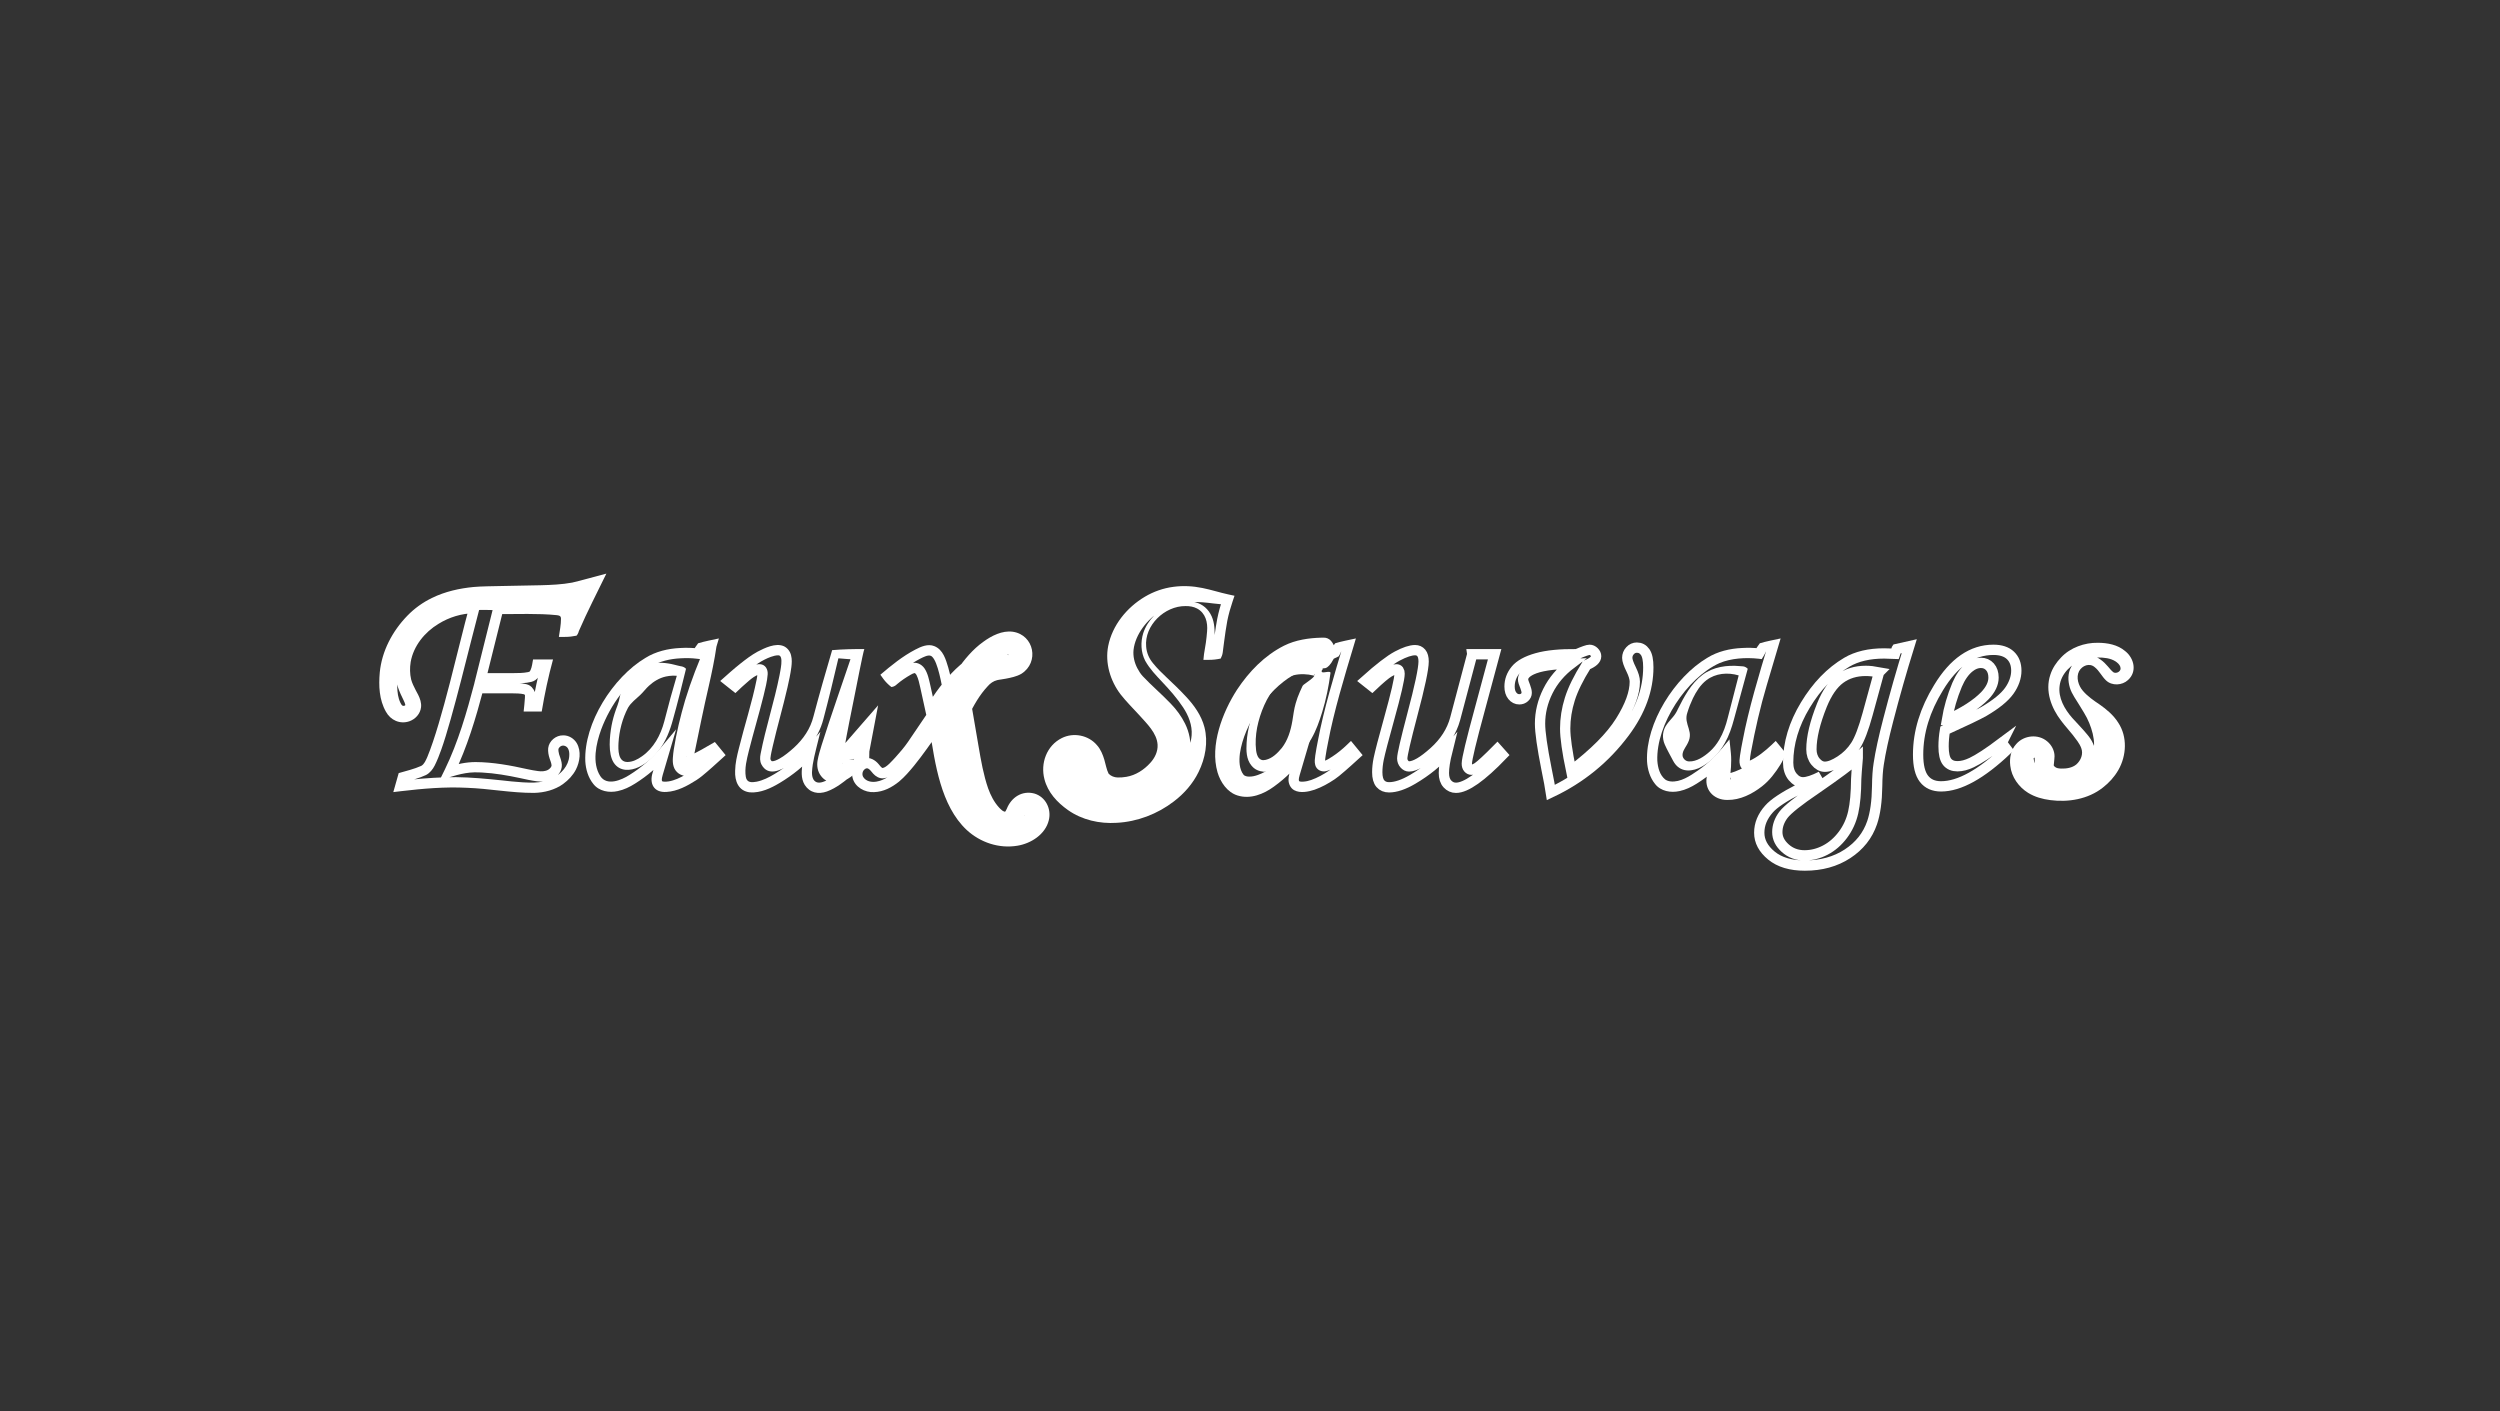 <?xml version="1.0" encoding="UTF-8"?>
<svg id="_图层_1" data-name="图层 1" xmlns="http://www.w3.org/2000/svg" viewBox="0 0 3884.33 2192.67">
  <rect x="0" y="0" width="3884.33" height="2192.67" fill="#333333" stroke="none"/>
  <defs>
    <style>
      .cls-1 {
        fill: #fff;
      }

      .cls-2 {
        fill: none;
        stroke: #fff;
        stroke-miterlimit: 10;
        stroke-width: 16px;
      }
    </style>
  </defs>
  <path class="cls-1" d="M895.82,987.66c-5.73,1.2-12.21,1.97-18.14,1.92,0,0-9.33,0-9.33,0,1.27-9.06,3.4-19.45,3.27-28.41-.08-4.46-2.83-4.88-6.72-5.39-28.48-2.94-61.95-1.49-90.8-1.59,0,0,7.71-6.06,7.71-6.06l-26.85,107.67-7.76-9.94h50.07c7.73-.07,15.68-.05,23.14-1.56.82-.2,1.63-.39,2.28-.71.37-.23.94-1.03,1.6-2.4,2.23-4.65,2.95-11.41,3.93-16.57,8.89,0,22.14,0,31.03,0-7.31,26.56-13.05,53.69-17.57,80.94-8.08,0-19.99,0-28.08,0,.62-6.6,1.69-14.79,1.97-21.26.1-1.5.11-3.08.14-4.56.02.24.01.6.1.78.08.21-.07-.19-.39-.64-.2-.35-.65-.85-.93-1.21,0,0-.18-.22-.18-.22-.06-.07.01.02.04.04,0,0,.1.1.1.1.5.46.48.31.11.2-6.44-1.57-12.97-1.41-19.7-1.56,0,0-51.52,0-51.52,0,0,0,7.74-5.98,7.74-5.98-11.95,44.88-25.11,89.44-45.57,131.5,0,0-9.57-11.19-9.57-11.19,13.53-4.25,28.18-7.51,42.83-7.53,27.36.14,54.42,5.19,80.98,11.12,5.53,1.16,11.12,2.26,16.38,2.91,5.35.71,11.23.58,15.82-2.22,2.43-1.62,5.18-4.2,5.01-6.98-.3-3.06-1.83-7.09-2.95-10.15-1.71-5.22-2.82-10.82-2.27-16.35,1.3-11.23,12.05-20.05,23.19-19.83,8.54-.22,16.88,4.78,21.18,12.1,7.29,12.45,4.89,28.93-1.37,41.2-4.63,8.86-11.58,16.21-19.56,22.05-13.03,9.55-29.43,13.64-45.28,14.07-36.26.07-69.16-6.67-104.4-7.94-34.27-1.75-68.34,1.25-102.47,5.26,0,0-11.94,1.44-11.94,1.44,1.72-6.16,5.4-18.98,7.14-25.2,0,0,1.23-4.33,1.23-4.33,11.76-3.4,23.96-6.27,35.06-11.23,4.8-2.68,7.08-8.81,9.36-13.67,23-55.38,48.89-174.42,65.25-233.49,0,0,7.76,9.93,7.76,9.93-19.77.35-38.91,6.19-55.62,16.57-21.48,12.95-38.94,34.43-43.23,59.45-1.41,8.65-1.3,18.31.73,26.87,1.57,5.92,4.35,11.27,7.17,16.83,1.14,2.26,2.66,4.85,3.79,7.1,2.91,5.83,5.29,12.58,4.45,19.45-1.21,10.14-8.83,18.46-18.27,21.72-14.56,4.9-29.1-1.74-36.3-14.92-10.59-18.67-11.37-40.37-9.56-60.98,3.17-33.26,19.7-64.31,42.7-88.01,11.05-11.48,24.36-21.01,38.69-27.88,20.09-9.86,42.57-14.84,64.4-16.91,11.57-1.08,29.08-1.21,40.85-1.46,13.85-.25,49.83-1,63.25-1.25,16.45-.44,33.09-1.16,49.1-4.13,6.27-1.27,46.27-12.14,53.09-13.94-13.4,27.53-30.33,60.44-42.28,88.21,0,0-.36.85-.36.85,0,0-.18.42-.18.42-.56,2.51-1.98,5.25-3.57,6.95h0ZM885.42,975.5c-1.34.2-2.43,1.34-2.83,2.38,0,0-.02-.49-.02-.49l-.04-.98c-.38-8.74-.41-18.32-.44-27.04,0-10.24.12-20.44.29-30.63,0,0,26.25,25.5,26.25,25.5-22.61,5.36-45.66,5.3-68.54,5.1-13.3-.25-49.54-.97-63.33-1.24-10.62-.18-27.8-.75-38.24-.19-19.93,1.16-39.27,4.73-57.01,13.41-11,5.27-20.98,12.56-29.4,21.34-22.26,22.36-35.88,52.53-34.93,84.31.23,8.99,1.28,17.3,4.96,24.98.85,1.6,1.85,3.7,3.35,4.52.23.11.57.22,1.17.25.66.03,1.09-.03,1.39-.09.61-.09,1.21-.59,1.64-1.03.08-.09.01.15.05.23.01.03.04.05.04-.09,0-.15-.02-.45-.09-.84-.24-1.66-1.34-4.12-2.14-5.85-3.55-7.18-6.99-14.36-9.53-22.1-6.38-21.27-3.28-45,6.44-64.73,20.42-41.32,67.05-66.49,112.48-65.52,0,0,10.27.2,10.27.2l-2.51,9.72c-13.82,51.38-41.63,169.5-59.09,218.09-2.93,8.26-6.23,16.79-10.24,24.76-2.94,5.79-7.36,11.54-13.48,14.68-10.85,5.1-22.44,7.92-33.8,11.23,0,0,5.57-5.53,5.57-5.53,0,0-3.86,13.64-3.86,13.64l-8.66-10.12c23.13-2.79,46.4-4.92,69.86-5.66,23.43-.91,47.01.75,70.28,2.93,22.57,1.95,45.49,5.68,68.16,5.3,10.41-.32,20.85-2.3,30-7.1,12.73-6.76,23.98-19.03,25-33.91.43-4.9-.2-9.15-1.96-11.99-2.16-3.97-7.52-5.81-11.47-3.36-1.01.63-2.42,2.04-2.91,3.12-1.12,1.82-.12,6.65.55,9.14.56,1.97,1.35,3.89,1.98,5.78,1.45,4.42,2.85,9.18,2.15,14.21-1.32,9.51-9.01,16.86-17.63,20.18-6.87,2.6-13.88,2.8-20.92,1.91-8.87-1.04-17.76-3.18-26.32-5.01-19.37-4.15-38.99-7.54-58.71-8.61-4.11-.19-8.29-.34-12.4-.27-17.63.28-36.9,6.99-53.87,12.38,0,0,8.26-16.8,8.26-16.8,20.66-42.48,33.97-88.67,45.99-134.41,2.04.02,54.24,0,57.77,0,6.7.07,13.87.19,20.62,1.38,3.92.77,7.15,1.62,10.49,4.97,2.31,2.69,3.88,4.65,5.12,8.48.34,1.17.55,2.57.54,3.83-.05,6.19-.64,12.47-1.26,18.5,0,0-7.96-8.84-7.96-8.84,0,0,12.45,0,12.45,0l-7.88,6.64c3.8-22,8.34-43.93,14.07-65.63l7.73,10.05s-13.92,0-13.92,0c0,0,7.88-6.64,7.88-6.64-1.13,6.18-2.59,12.44-6.29,17.92-2.25,3.53-6.41,6.47-10.6,7.49-9.45,2.47-19.13,2.35-28.68,2.48,0,0-50.07,0-50.07,0h-10.24s2.48-9.94,2.48-9.94,26.85-107.67,26.85-107.67c0,0,1.5-6.02,1.5-6.02,0,0,6.21-.04,6.21-.04,29.84.18,63.49-1.41,93.08,1.74,8.71.77,16.95,5.53,19.49,14.4,1.18,3.78,1.14,7.26.97,11.02-.31,6.09-1.09,11.8-1.96,17.48,0,0-7.9-9.24-7.9-9.24,2.83-.02,4.97.86,7.74,1.92h0Z"/>
  <g>
    <path class="cls-1" d="M1084.74,999.45c9.84-2.99,22.07-5.27,32.21-7.48,0,0-3.82,12.88-3.82,12.88-2.98,20.57-7.28,40.82-11.87,61.04-7.79,33.24-15.26,70.65-22.2,104.14-.43,2.19-1.63,8.2-1.94,10.31,0,0-.37,2.49-.37,2.49,0,.05-.03.16-.03.17,0,.01-.01.03-.02.04-.03.05-.03,0-.06-.03-.89-3.4-4.13-6.71-7.75-7.32-.69-.23-2.79-.07-3.1.19-.07.07.07.09.31.05.48-.06,1.27-.25,2.13-.55,14.71-5.73,28.35-14.61,42.48-22.51,4.78,5.82,11.97,14.59,16.75,20.42,0,0-5.61,5.11-5.61,5.11-10.29,9.33-20.29,18.5-31.13,27.36-2.67,2.22-5.94,4.52-8.93,6.46-13.94,8.87-29.36,17.3-46.32,18.25-19.62,1.3-27.03-13.04-21.29-30.47.91-3.04,3.42-11.61,4.36-14.79,0,0,5.77-19.62,5.77-19.62,0,0,13.82,7.38,13.82,7.38-14.65,17.56-32.23,32.56-51.58,44.63-8.13,5.13-17.01,9.5-26.69,11.53-13.27,3-29.06.44-37.98-11.07-8.06-9.93-11.74-22.75-12.47-35.21-2.4-59.46,43.14-130.72,93.45-160.64,16.05-10.04,35.25-14.51,53.84-15.38,9.22-.52,18.58-.41,27.75.73,0,0-7.77,3.75-7.77,3.75,2.5-4.07,5.25-8.09,8.06-11.87h0ZM1093.96,1012.53c-1.55,3.91-4.14,8-6.35,11.54,0,0-5.08-.61-5.08-.61-8.29-1.04-16.6-1.1-24.94-.64-16.53.83-32.58,4.42-46.59,13.18-35.64,21.79-62.46,58.68-76.98,97.53-7.87,21.8-14.59,51.9-1.29,72.35,10.1,15.62,32.43,6.47,45.31-1.81,17.97-11.2,34.26-25.11,47.81-41.34,0,0,24.67-29.54,24.67-29.54l-10.86,36.92c-1.89,6.41-6.85,23.29-8.68,29.52-.67,2.3-2.07,6.72-2.44,9.01-.32,1.52-.43,3.68.13,4.83.44.74,1.35.75,2.36.96,2.57.27,5.34.02,7.94-.36,9.13-1.52,17.56-5.63,25.76-10.15,4.15-2.34,8.31-4.99,12.24-7.74,11.81-9.06,22.95-19.57,34.1-29.59,0,0-.79,10.98-.79,10.98l-7.81-9.52s11.8.65,11.73.7c-6.14,9.29-13.85,17.44-22.48,24.57-7.28,5.63-14.42,11.56-24.28,12.19-9.53.6-18.28-5.72-20.86-14.82-1.36-4.21-1.41-9.4-1.1-13.54.29-4.29.76-8.53,1.39-12.65,4.07-25.92,10.32-51.48,17.69-76.65,9.11-29.9,20.4-59.02,33.24-87.54,0,0,9.33,10.1,9.33,10.1-4.34.93-8.65,1.6-13.16,2.13h0Z"/>
    <path class="cls-1" d="M1052.28,1047.56c.44,1.52,2.44,3.04,3.57,3.1,0,0-.18-.05-.18-.05,0,0-.37-.08-.37-.08-6.87-1.3-14.12-.81-20.9.63-10.08,2.26-18.78,7.63-26.22,14.43-4.76,4.28-8.56,9.7-13.54,14.34-6.37,5.96-14.28,11.82-18.82,19.63-8.82,16.85-13.71,35.79-14.84,54.74-.52,10.99-.87,29.62,13.85,29.63,8.04-.1,15.54-3.76,22.66-8.86,18.19-12.71,29-32.91,34.59-54.08,6.05-24.01,13.08-49.65,20.19-73.43h0ZM1065.88,1039.13c-6.2,25.57-13.19,53.74-20.29,78.84-4.51,17.04-11.06,33.81-21.86,47.93-8.36,10.67-18.73,19.83-31.05,25.85-13.55,6.42-29.83,7.18-39.04-6.61-9.35-14.27-6.39-41.44-3.47-57.63,1.64-8.68,4.03-17.2,7.01-25.49,1.52-4.14,3.17-8.22,4.3-12.5,3.74-14.51,4.37-27.67,15.58-39.39,18.31-20.51,45.02-23.88,70.59-17.37,3.32.74,6.46,1.77,9.77,2.35,3.08.27,6.41,1.7,8.48,4.02h0Z"/>
  </g>
  <path class="cls-1" d="M1292.87,1010.15c16.36-1.4,33.59-1.8,50.08-1.66-2.05,4.58-13.11,62.69-14.54,69.26-5.69,28.48-12.26,59.96-17.1,88.35-1.01,6.67-2.46,14.04-2.61,20.33,0,.08,0,.2.02.14.03-.03.05-.07.07-.11,0-.05.03-.06.05-.07.02-.04.04-.07.05-.16.08-3.55-3.01-7.67-6.69-9.28-2.37-1.16-5.6-1.62-8.23-1.28-.43.04-.43,0-.24-.21,5.58-5.4,10.99-11.17,16.35-17.19,6.47-7.21,47.09-54.14,54.28-62.38,0,0-9.93,52.24-9.93,52.24,0,.02-3.71,19.51-3.71,19.53,0,0-.2,10.88-.2,10.88-14.05,14.42-28.63,28.71-45.37,40.35-6.06,4.17-12.8,8.13-20.33,10.85-13.25,4.67-26.39,2.35-34.46-10.16-6.47-10.65-4.87-22.84-3.29-34.36,1.06-6.84,2.52-13.47,4.14-20.02l13.79,7.19c-15.27,17.48-33.47,32.02-53.26,43.91-13.72,8.22-29.99,16.07-46.66,14.8-17.9-2.11-23.61-17.6-22.88-33.5.21-11.8,2.9-23.3,5.77-34.62,8.86-35.88,20.43-71.19,27.7-107.31.53-2.95,1.07-5.96,1.17-8.9,0,0,0-.38,0-.38-.02-.46-.09-.79-.08-.75.04.11.09.23.18.39.52.97,1.81,1.81,2.9,1.9.18.02.1,0-.02.01-.11,0-.29.04-.49.08-5.67,1.56-10.93,5.68-15.53,9.52-7.12,5.9-14.36,12.88-21.22,19.33-3.73-2.95-12.41-9.88-16.17-12.86,0,0-7.42-5.91-7.42-5.91,10.19-9.08,20.51-18.4,31.24-26.92,8.6-6.8,17.05-13.29,26.86-18.69,11.02-5.72,27.75-13.85,40.29-8.68,5.86,2.45,10.18,8.1,11.66,14.08,1.69,6.41,1.24,12.57.52,18.63-1.41,10.8-3.66,21.06-6.03,31.55-6.68,29.38-16.13,61.84-22.87,91.16-1.4,6.38-2.96,12.5-3.63,18.78-.27,1.8.82,3.84,2.33,4.74,1.33.18,3.19-.33,5.13-.94,8.38-3.07,16.55-9.42,23.65-15.37,14.99-12.38,27.66-28.05,33.77-46.59.8-2.27,1.48-4.79,2.1-7.11,9.06-34.24,18.91-68.79,28.9-102.59h0ZM1302.63,1022.83c-7.39,31.77-14.93,62.87-23.25,94.23-2.09,8.13-5.1,16.05-9.03,23.46-10.52,19.9-26.81,35.39-45.02,48.19-13.04,8.84-32.36,17.64-42.2-.87-2.66-5.11-2.46-10.95-1.39-16.4,7.86-40.51,21.37-81.59,29.39-122,.95-6.25,7.14-30.6-1.5-31.26-3.87-.1-8.02,1-11.84,2.38-13.79,4.95-26.11,13.88-37.61,23.12-7.98,6.39-15.79,13.15-23.49,20.03l-.36-12.22s10.74,8.54,10.74,8.54c0,0-10.48.45-10.48.45,8.89-8.16,17.64-16.96,28.14-23.41,4.91-2.76,10.21-5.42,16.32-5.1,8.34.63,12.24,8.16,11.74,15.7-.76,11.25-3.86,22.31-6.34,33.08-7.14,28.9-15.77,57.34-22.98,86.11-3.19,13.11-6.85,26.86-4.65,40.32,1.64,9.13,9.12,8.75,16.67,7.38,9.99-2.01,19.01-6.57,27.97-11.97,18.37-11.02,35.4-24.62,49.46-40.72,0,0,21.73-24.83,21.73-24.83-2.94,12.46-9.99,38.3-11.79,50.62-.9,7.55-2.75,16.7,1.06,23.47,3.45,5.44,8.9,5.69,14.73,3.76,6.08-1.94,11.67-5.3,17.44-9.2,15.67-10.94,29.45-24.43,42.87-38.25-.02,0-.17,10.92-.23,10.88,0,0-19.81,1.46-19.81,1.46-.01,0,34.7.88,34.64.91-3.84,3.41-7.71,6.81-11.66,10.2-3.97,3.4-7.95,6.78-12.25,10.21-5.2,4.07-10.9,8.71-17.12,11.5-12.98,6.23-27.97,4.93-37.03-7.16-5.31-7.06-6.48-15.48-5.26-23.39,1.55-8.84,3.91-16.07,6.31-24.17,14.06-44.76,33.2-98.67,48.24-143.47,0,0,7.73,10.08,7.73,10.08-10.12.04-19.72-.66-29.88-1.66h0Z"/>
  <path class="cls-1" d="M1384.92,1067.42c-4.51-3.48-9.4-8.26-12.74-13.03,0,0-4.34-6.02-4.34-6.02,16.88-14.41,34.53-28.78,54.42-39.14,8.73-4.56,19.48-9.36,29.47-5.29,13.77,5.53,17.8,20.81,21.63,33.36,3.6,12.91,6.09,25.74,8.39,38.59,0,0-14.49-3.12-14.49-3.12,6.21-10.82,12.76-21.52,19.97-31.99,10.84-15.8,24.29-32.04,40.53-43.56,12.55-9.18,29.09-17.9,45.79-15.67,33.36,4.92,41.66,47.69,13.25,65.43-7.32,4.22-16.31,6.02-24.04,7.5-2.43.41-5.14.91-7.58,1.26-1.84.29-4.05.52-5.8,1.01-5.97,1.46-10.82,4.94-14.7,9.42-12.62,13.5-21.62,29.29-29.8,46.26-.04.18,3.61-22.47,3.62-22.46,0,0,12.04,70.26,12.04,70.26,3.62,21.53,7.74,44.53,14.73,64.61,3.86,10.73,9.22,21.36,16.84,29.67,0,0,1.06,1.12,1.06,1.12,0,0,1.08,1.07,1.08,1.07,1.67,1.55,3.89,3.85,6.27,4.21.22.05.46.08.7.12.12,0,.15.04.2.08.02.03-.02.14-.2.22-.13.14-.35.23-.45.42-.13.09-.16.27-.09.25,1.37-.57,2.85-3.69,3.58-5.32,6.9-17.53,23.44-28.75,42.57-23.82,17.96,5.11,27.08,24.25,22.72,41.61-5.34,22.02-27.69,36.07-48.51,39.52-28.75,4.9-57.97-4.93-79.19-24.57-40.27-37.87-49.05-103.3-57.33-155.41,0,0-.01-.1-.01-.1l14.29,3.3c-12.19,17.06-25.36,36.27-38.57,52.47-7.11,8.65-14.5,17.3-23.26,24.66-11.11,8.95-24.16,16.02-39.05,16.42-14.12.77-29.77-7.73-33.23-22.29-3.38-13.12,5.34-28.1,18.93-30.47,8.34-1.76,16.36,3.11,21.35,9.07,1.65,1.83,3.68,4.85,5.66,5.99.29.18.48.23.53.25.02,0,.01,0-.02,0-.02,0-.04-.01-.06,0,6.25-.53,15.42-11.65,20.05-16.46,7.03-7.77,13.84-15.67,19.71-24.22,3.82-5.58,25.94-38.33,30.27-44.67,0,0-1.19,6.2-1.19,6.2,0,0-6.67-30.42-6.67-30.42l-3.33-15.21c-1.6-7.01-2.9-13.77-6-19.93-.3-.55-.8-1.19-1.22-1.62-.68-.71-1.1-1.07-1.72-1.23-1.79.31-4.11,1.5-5.99,2.61-7.52,4.27-14.59,9.04-21.16,14.63,0,0-1.37,1.19-1.37,1.19-1.97,1.84-5,3.11-7.56,3.25h0ZM1386.56,1051.5c-1.18-.51-2.88-.44-4.04.24-.19.1-.36.21-.51.33,0,0-.21.17-.21.17,0,0,.1-.08.1-.08,3.62-3.16,7.43-6.18,11.35-8.94,4.4-3.13,9.12-6.07,13.77-8.73,2.82-1.57,5.49-3.04,8.86-4,7.83-2.49,15.73,1.36,20.28,7.64,5.52,7.93,7.3,18.08,9.41,27.03,2.08,9.5,7.82,35.7,9.99,45.56,0,0,.74,3.36.74,3.36-5.78,8.52-26.68,39.38-32.21,47.53-6.36,9.26-13.66,17.78-21.11,26-8.22,8.61-17.8,20.69-30.79,21.66-5.97.57-12.01-3.28-15.59-7.32-2.15-2.24-3.95-5.19-6.38-6.93-2.45-2.08-4.82-1.51-6.99.41-3.46,2.87-4.21,8.33-1.86,12.02,4.27,6.69,12.96,8.24,20.5,6.95,12.17-2.04,23.58-10.2,32.18-19.16,12.11-12.52,22.78-26.87,33.05-41.04,8.35-11.72,20.68-29.07,29.03-40.81,7.94,34.19,15.76,69.11,28.79,101.42,13.26,32.75,37.14,66.64,75.58,66.61,8.64-.13,18.54-1.97,25.19-7.28,2.02-1.48,4.73-4.22,5.65-6.09.45-.88.42-1.33.35-1.52-.04-.09-.12-.18-.15-.27-.06-.04-.13.22-.05.74.08.5.32,1.25.67,1.85.16.3.37.6.5.78.11.15.3.38.62.68.61.57,1.82,1.33,3.19,1.74,1.01.3,1.89.42,2.88.48,1.08.1,3.51-.86,4.3-1.59.44-.33.6-.49.62-.41.02.06-.1.45-.24.91,0,0-.11.41-.11.41,0,0-.03.1-.03.1,0,0-.12.34-.12.34,0,0-.26.73-.26.73-9.23,27.06-33.85,39.36-61.3,30.15-8.88-3.01-16.26-8.41-22.95-14.39-32.85-30.07-43.59-75.71-54.45-116.74-2.28-8.76-19.15-74.43-20.95-81.35,13.71-20.56,28.87-40.92,47.96-57.43,15.08-13.38,31.41-22.39,51.81-23.6,4.62-.33,9.5-.03,14.12-.15,3.39,0,6.6-.39,9.3-.43,0,.02.06.02-.03.06-.1.06-.16.12-.25.19-.54.31-1.04.64-1.56,1.01,0,0-.22.17-.22.17-.05.04-.19.15-.16.13,0,0,0,.03,0,.03.07.17-.06.37-.32.94-.46.82-.95,2.91-.59,3.75.46.56,1.02,1.91,1.84,2.21.33.03.87.28,1.21.22.24-.03.33-.15.17-.3-.25-.33-1.67-.61-3.29-.59-6.75.26-13.06,2.98-19.8,6.3-4.76,2.46-9.61,5.25-14.04,8.38-18.56,13.45-34.75,32.15-49.51,50.23,0,0-11.56,14.31-11.56,14.31l-2.93-17.42c-2.7-13.75-8.55-50.38-17.95-58.59-3.07-2.57-6.95-1.7-10.48-.29-2.54.95-5.23,2.24-7.89,3.63-16.68,8.72-31.36,20.19-45.84,32.38,0,0,1.3-10.79,1.3-10.79,1.49,2.02,1.02,3.85,1.42,6.5h0Z"/>
  <path class="cls-1" d="M1896.65,1023.21c-5.66,1.25-12.12,2.06-18,2.01,0,0-8.87,0-8.87,0,0,0,.91-8.82.91-8.82,2.15-11.74,3.92-23.5,4.78-35.37,1.28-13.96-2.3-28.42-15.45-35.51-5.31-2.88-11.63-3.94-18.13-3.84-32.35-.26-64.13,30.02-61.07,63.11.76,9.85,4.66,18.6,10.98,26.09,6.43,7.85,13.63,15,21.08,21.94,10.2,9.56,20.26,19.21,29.81,29.52,12.63,13.4,24.01,29.38,28.7,47.61,5.95,23.19,1.36,48.27-9.12,69.5-8.77,18.07-22.5,33.67-38.4,45.74-25.37,19.54-56.7,31.61-88.96,33.26-26.4,1.7-53.71-4.37-75.65-19.87-16.65-11.79-31.31-27.41-36.54-48.07-6.36-24.49,3.39-51.99,27.05-63.77,18.06-9.06,41.19-4.56,54.37,10.81,6,6.49,9.41,15.24,11.68,22.85,2.46,8.18,3.33,15.13,6.56,21.46,0,.01-.01-.02-.03-.02.16.2.3.42.49.62,3.35,3.43,8.69,5.46,13.71,5.55,4.5.07,9.08-.21,13.5-1.02,14.41-2.39,27.52-10.9,37.2-21.7,7.06-7.69,11.89-17.6,11.32-28.15-1.02-18.18-16.84-32.93-28.5-46.05-8.93-9.65-20.89-21.82-28.97-32.2-16.05-21-24.43-48.9-19.28-75.15,6.44-32.41,29.07-59.96,56.87-76.5,13.49-8.04,28.83-13.45,44.32-15.44,15.16-2.06,30.33-1.26,45.18,1.77,13.69,2.7,26.88,7.12,40.37,10,0,0,.14.03.14.03,0,0,9.39,2.04,9.39,2.04,0,0-2.86,8.46-2.86,8.46-3.39,10.04-6.31,20.24-8.37,30.58-1.99,10.52-3.42,21.24-4.87,31.93,0,0-1.4,10.79-1.4,10.79-.11.64-.72,5.91-.82,6.46-.43,3.19-1.68,6.66-3.17,9.37h0ZM1886.05,1011.23c-.78-.36-1.45-.44-2.01-.11,0,0,.04-.31.04-.31,0,0,.69-5.44.69-5.44,1.86-14.43,3.77-29.43,6.45-43.77,2.21-11.11,5.32-21.97,8.92-32.63,0,0,6.54,10.5,6.54,10.5-7.2-.37-14.27-1.03-21.32-1.85-11.58-1.49-22.8-2.64-34.36-2.2-16.55.77-33.25,4.99-47.35,13.71-21.1,12.7-39.81,36.67-42.45,60.68-.97,9.88,1.35,19.6,5.87,28.37,2.25,4.25,5.04,8.78,8.35,12.35,13.34,14.28,30.08,28.49,43.66,42.81,8.81,9.02,16.53,19.58,22.26,31.14,13.22,26.74,10.6,59.16-5.51,84.06-17.05,26.28-43.88,45.97-75.04,52.39-19.3,3.99-40.22,3.86-58.21-5.14-16.21-7.75-28.21-20.61-34.33-37.17-3.43-8.13-4.96-17.5-7.61-24.75-.27-.73-.56-1.17-.16-.45.05.08.16.28.24.41.3.47.78,1.13,1.14,1.56,2.85,3.2,8.64,4.83,13.08,2.45,1.59-.86,2.12-1.16,2.79-2.46.29-.6.25-.88.22-.33.04,3.06,1.75,5.27,3.94,7.97,10.95,12.39,26.87,19.39,43.88,21.07,25.77,2.72,52.07-2.46,75.38-14.18,15.72-7.75,29.7-19.27,38.97-34.26,6.34-9.97,10.42-21.48,11.34-33.28,1.22-15.41-4.82-30.61-13.25-43.33-9.33-14.11-20.63-26.9-32.25-39.24-9.76-10.45-19.48-20.34-26.63-33.13-6.81-13.27-7.4-29.02-3.02-43.07,6.66-20.29,24.25-37.65,44.08-45.2,21.57-7.7,47.78-6.65,60.28,15.39,5.82,10.17,6.61,21.53,6.57,32.78.03,6.78-.41,24.41-.62,31.49,0,0-7.96-8.83-7.96-8.83,2.74-.02,4.73.92,7.39,2.01h0Z"/>
  <g>
    <path class="cls-1" d="M2074.49,999.45c9.85-2.99,22.06-5.27,32.21-7.48,0,0-3.82,12.88-3.82,12.88-14.04,46.53-30.62,101.38-39.45,148.8-1.49,7.45-2.95,14.89-4,22.35-.31,2.68-.82,5.53-.58,8.08.05.28.08.14-.14-.19-.19-.46-1.32-1.28-1.77-1.31-.1-.01-.12-.03-.13-.02-.02,0,.09,0,.05,0-.19,0-.04.01.21-.06,4.01-1.16,8.34-4.03,12.85-6.87,8.17-5.33,15.8-11.57,22.91-18.41l6.24-6.02,5.5,6.7c2.83,3.49,9.82,11.94,12.63,15.39-12.14,11.01-23.98,22.04-36.73,32.47-2.03,1.66-4.43,3.47-6.7,4.98-9.79,6.59-19.98,12.27-31.26,16.26-9.35,3.12-22.3,5.82-31.55.82-5.98-3.12-9.19-10.49-8.95-16.76.02-5.43,1.9-10.92,3.38-15.99,0,0,2.88-9.81,2.88-9.81.01-.04,5.77-19.62,5.78-19.65,0,0,13.82,7.38,13.82,7.38-12.88,19.02-29.84,35.78-48.65,49.27-15.76,11.55-36.52,19.95-56.3,13.73-16.06-4.9-26.63-20.64-31.19-35.95-12.15-41.96,7.61-93.37,30.35-128.55,18.5-27.93,42.54-52.92,72.89-68.24,18.05-9.05,38.54-11.97,57.97-12.48,0,0,3.69-.05,3.69-.05,9.16-.15,14.57,7.1,17.51,16.64,0,0,.06.22.06.22,0,0-7.77,3.75-7.77,3.75,2.5-4.07,5.25-8.09,8.06-11.87h0ZM2083.71,1012.53c-1.09,2.57-2.25,4.9-3.66,7.18l-7.77,3.75s-.1.2-.1.2c-2.7,5.09-4.91,8.13-6.96,10.36-2.05,2.21-3.9,3.46-5.71,4.02-1.49.48-4.03.31-5.63.35-16.15.24-31.74,2.68-45.3,10.96-39.77,23.36-75.4,75.64-82.12,121.35-1.42,11.53-1.16,24.46,5.86,33.27,1.46,1.7,5.34,2.67,8.17,2.67,4.79.14,9.2-.9,14.07-2.61,7.4-2.62,14.4-6.8,21.19-10.74,22.16-12.49,43.79-34.16,62.14-52.05-3.45,11.71-10.9,37.06-14.29,48.58,0,0-2.89,9.84-2.89,9.84-.67,2.31-2.06,6.71-2.44,9-.31,1.51-.43,3.67.14,4.81.13.22.16.26.42.42,1.29.64,3.96.76,5.65.61,4.36-.22,8.54-1.13,12.73-2.6,9.65-3.4,19.02-8.62,27.6-14.41,1.95-1.3,3.71-2.64,5.62-4.18,10.3-8.42,20.44-17.71,30.38-26.72,0,0-.79,10.98-.79,10.98,0,0-7.81-9.52-7.81-9.52l11.74.68c-8.7,8.39-18.32,16.08-28.71,22.48-4.52,2.72-8.97,5.46-14.51,6.87-7.27,1.94-15.27-1.85-17.21-9.43-1.4-5.42-.5-9.74.07-14.83,1.1-7.87,2.62-15.62,4.16-23.34,8.87-47.76,25.69-103.34,39.79-150.18,0,0,9.33,10.1,9.33,10.1-4.34.93-8.65,1.6-13.16,2.13h0Z"/>
    <path class="cls-1" d="M2042.02,1047.56c.43,1.51,2.14,3.02,3.65,3.2,0,0-.09-.02-.09-.02l-.18-.05c-.66-.18-3.3-.82-4.03-.98-20.91-5.33-43.25-1.43-57.96,15.28-15.5,18.04-25.51,42.32-30.16,65.37-2.15,11.57-3.03,23.97-1.6,35.57,1.19,8.81,4.7,17.4,15.11,14.63,10.23-2.45,18.05-10.31,24.69-18.26,9.5-12.06,14.02-27.28,16.57-42.34,1.5-9.09,2.56-18.41,5.14-27.18,1.7-6.06,3.89-11.93,6.53-17.98,1.32-3.02,2.75-6.1,4.25-9.24.15-.38.65-.91,1.54-1.66,4.08-3.24,9.72-6.76,13.74-10.43,1.21-1.04,5.85-5.96,2.8-5.91h0ZM2055.62,1039.13c-2.66,2.77-3.48,5.85,1.08,5.56,2.06.04,11.18-2.37,10.51.86-2.66,20.5-6.81,41.25-12.96,61.12-4.44,14.15-9.15,27.99-16.57,40.87-11.79,21.24-30.5,39.22-53.43,48.19-12.99,4.98-30.04,5.89-39.7-6.07-8.38-9.93-8.36-23.65-7.64-35.84,1.35-21.93,7.69-43.29,17.14-62.98,5.7-11.92,12.03-23.25,20.88-33.44,17.46-20.24,43.21-26.19,68.95-22.72.92.14,3.81.45,4.72.58,2.54.33,5.39,1.97,7.04,3.87h0Z"/>
  </g>
  <path class="cls-2" d="M2287.5,1016.49h34.76l-22.95,85.33c-13.51,49.55-20.26,77.75-20.26,84.59,0,3.09.73,5.46,2.2,7.08,1.46,1.63,3.09,2.44,4.88,2.44,2.77,0,6.02-1.22,9.77-3.66,5.37-3.74,15.54-13.18,30.52-28.32l8.06,9.03c-32.71,34.02-56.8,51.03-72.27,51.03-5.21,0-9.64-2-13.31-5.98s-5.49-9.64-5.49-16.97c0-8.46,1.76-19.78,5.29-33.94-14.48,16.6-32.37,31.17-53.67,43.7-14.15,8.3-26.43,12.45-36.84,12.45-5.69,0-10.17-1.88-13.42-5.62-3.25-3.75-4.88-9.7-4.88-17.84,0-6.36.73-13.2,2.2-20.53,2.11-10.27,7.48-30.88,16.11-61.85,10.9-39.28,16.36-62.83,16.36-70.65,0-4.56-1.63-6.84-4.88-6.84-2.93,0-6.92,1.51-11.96,4.52-5.05,3.01-13.67,10.3-25.88,21.85l-10.74-8.54c21.81-19.53,38.45-32.35,49.93-38.45s20.71-9.16,27.71-9.16c3.91,0,7.08,1.43,9.52,4.28,2.44,2.85,3.66,7.29,3.66,13.32,0,11.25-5.86,38.87-17.58,82.88-10.42,39.6-15.62,62.18-15.62,67.72,0,3.42,1.09,6.35,3.29,8.8,2.19,2.45,4.59,3.67,7.2,3.67,9.1,0,22.03-7.53,38.78-22.58,16.75-15.05,27.73-32.18,32.93-51.39l26.59-100.34Z"/>
  <path class="cls-2" d="M2465.08,1033.33c-12.54,20.02-21.2,37.68-26,52.98-4.8,15.3-7.2,30.52-7.2,45.65,0,14,3.09,35.89,9.28,65.67,35.97-27.34,61.44-52.94,76.42-76.78,14.97-23.84,22.46-44.39,22.46-61.65,0-5.04-1.87-11.39-5.62-19.04-4.07-8.14-6.1-14.16-6.1-18.07,0-4.23,1.46-7.93,4.39-11.11s6.43-4.76,10.5-4.76c5.37,0,9.68,2.32,12.94,6.96,3.25,4.64,4.88,12.49,4.88,23.56,0,34.67-12.29,68.44-36.87,101.32-30.11,40.37-68.28,71.45-114.5,93.26-1.14-7.65-3.42-19.86-6.84-36.62-6.68-33.69-10.01-57.13-10.01-70.31,0-17.41,4.07-34.3,12.21-50.66,8.14-16.36,20.18-30.56,36.13-42.6-28.65.49-49.16,3.66-61.52,9.52-8.79,4.23-13.18,9.2-13.18,14.89,0,2.28,1.14,6.1,3.42,11.47,1.46,3.75,2.2,6.92,2.2,9.52s-1.1,4.92-3.3,6.96c-2.2,2.04-4.92,3.05-8.18,3.05-4.23,0-7.81-1.79-10.74-5.37-2.93-3.58-4.39-8.38-4.39-14.4,0-9.6,3.17-18.27,9.52-26,6.35-7.73,17.33-13.79,32.96-18.19s36.29-6.43,62.01-6.1c10.41-4.55,17.01-6.84,19.78-6.84,2.6,0,4.96,1.06,7.08,3.17,2.11,2.12,3.17,4.39,3.17,6.84,0,5.05-4.97,9.61-14.89,13.67Z"/>
  <g>
    <path class="cls-1" d="M2734.4,999.45c9.84-3,22.07-5.26,32.21-7.48-2.12,7.22-18.83,63.49-21.41,72.22-10.2,34.25-18.2,69.27-24.69,104.43-.76,4.64-1.64,9.5-1.81,14.1,0,.57-.01,1.01.11,1.5,0,.05-.01-.11-.18-.33-.16-.26-.49-.64-.87-.89-.48-.3-.76-.4-1.04-.45-.02,0,.09,0,.05,0-.19,0-.04.01.21-.06.25-.06.6-.16,1-.3,12.33-5.44,24.72-15.45,34.76-24.98,0,0,6.24-6.02,6.24-6.02,0,0,5.5,6.7,5.5,6.7,1.76,2.23,8.85,10.73,10.55,12.86-2.48,5.43-5.58,12.31-8.73,17.23-7.86,12.58-16.76,24.53-28.6,33.77-15.13,11.82-33.87,21.45-53.81,21.15-21.78.24-37.29-16.96-31.34-38.86,1.19-4.35,2.82-7.68,4.71-11.41,4.85-9.43,10.05-18.61,16.67-27.02-.01-.13,13.83,7.38,13.84,7.35-14.65,17.56-32.23,32.56-51.58,44.63-8.13,5.13-17.01,9.5-26.69,11.53-13.27,3-29.06.44-37.98-11.07-8.06-9.93-11.74-22.75-12.47-35.21-2.39-59.47,43.14-130.72,93.45-160.64,16.05-10.04,35.25-14.51,53.84-15.38,9.22-.52,18.58-.41,27.75.73,0,0-7.77,3.75-7.77,3.75,2.5-4.07,5.25-8.09,8.06-11.87h0ZM2743.62,1012.53c-1.55,3.91-4.14,8-6.35,11.54,0,0-5.08-.61-5.08-.61-19.74-2.11-42.4-.86-60.7,6.89-50.75,23.04-98.53,95.46-96.46,151.54.82,11.03,3.74,22.21,12.13,29.17,2.35,1.67,5.19,2.68,8.51,3.06,15.12,1.63,30.4-8.55,42.62-17.11,18.77-12.83,34.69-30.55,48.84-48.21,0,.04,2.18,21.32,2.19,21.36.73,7.22.56,14.3.19,21.46-.24,4.36-.65,8.74-1.14,13.06-.26,1.94-.46,4.18-.3,5.77.04.41.13.72.24.78.05.05.11-.02.16-.14.06.01.11.02.16-.03.37-.77.04-1.78-.36-2.9-.66-1.66-2.25-3.54-3.74-4.49-1.45-.95-2.18-1.14-2.26-1.27-.01-.2.52-.18.83-.23,8.94-1.19,16.71-5.06,25.26-8.9,3.9-1.8,7.99-3.96,11.92-5.88,2.43-1.13,9.63-5.52,12.14-6.93,9.1-5.2,18.33-10.23,28.3-13.86,0,0-.79,10.98-.79,10.98,0,0-7.81-9.51-7.81-9.52,0,0,11.74.68,11.74.68-8.7,8.39-18.32,16.08-28.71,22.48-3.88,2.34-7.13,4.33-11.8,6.06-7.98,3.23-17.52.29-19.91-8.62-1.4-5.42-.5-9.74.07-14.83,1.1-7.87,2.62-15.62,4.16-23.34,8.86-47.76,25.69-103.33,39.79-150.18,0,0,9.33,10.1,9.33,10.1-4.34.93-8.65,1.6-13.16,2.13h0Z"/>
    <path class="cls-1" d="M2701.94,1047.56c.46,1.49,2.17,2.96,3.67,3.1,0,0-.09-.03-.09-.03,0,0-.18-.06-.18-.06-1.32-.41-2.67-.84-4-1.19-16.87-5-35.68-3.46-49.95,7.42-9.42,7.2-15.78,17.49-21.06,28.2-3.48,7.31-6.49,15.01-8.77,22.71-1.3,3.81-1.65,7.95-.98,12.25,1.22,7.94,5.77,16.23,4.96,24.09-.25,4.45-2.28,9.25-4.68,13.36-1.54,2.64-3.34,5.33-4.67,8.05-1.57,3.17-2.56,6.82-1.7,10.04,1.4,4.38,5.33,7.55,10,7.55,11.6.41,23.2-7.47,32.01-15.35,5.91-5.23,10.75-11.6,14.82-18.4,6.15-10.45,10.23-22.11,13.11-33.88,3.73-14.66,13.6-52.78,17.51-67.87h0ZM2715.53,1039.13c-4.71,17.34-16.84,61.9-21.45,78.57-3.37,12.61-7.59,25.19-14.03,36.61-9.05,16.45-23.5,31.46-40.82,39.29-15.56,6.47-31.01,4.64-39.53-11.32-4.37-8.48-9.16-16.55-13-25.26-4.65-10.43-3.75-22.3,3.18-31.63,2.93-4.19,6.63-7.98,9.73-11.74,2.93-3.53,5.42-7.46,7.22-11.63,9.76-19.55,20.67-40.04,38.45-53.54,16.85-12.51,38.01-15.42,58.44-13.48.79.08,3.93.28,4.75.36,2.53.28,5.39,1.9,7.06,3.76h0Z"/>
  </g>
  <path class="cls-2" d="M2946.83,1008.43l19.62-4.41c-11.84,38.09-22.71,76.27-32.6,114.52-7.14,27.34-12.09,50.13-14.84,68.36-1.46,9.12-2.27,20.67-2.43,34.67-.33,23.44-2.93,42.32-7.82,56.64-6.84,20.02-19.58,36.13-38.22,48.34-18.65,12.21-40.75,18.31-66.31,18.31-21.98,0-39.28-5.17-51.9-15.5-12.62-10.34-18.93-22.18-18.93-35.52s5.06-25.47,15.17-36.87c7.51-8.63,23.17-19.04,46.99-31.25,12.07-6.35,23.42-12.86,34.02-19.53-12.1,6.19-21.51,9.28-28.21,9.28-6.05,0-11.41-2.81-16.07-8.42-4.66-5.62-6.99-13.06-6.99-22.34,0-29.95,8.91-59.69,26.74-89.23s39.28-51.72,64.36-66.53c15.47-9.11,34.84-13.67,58.13-13.67,4.56,0,10.18.16,16.85.49l2.43-7.32ZM2886.46,1177.62c-11.09,9.93-32.45,25.8-64.09,47.61-27.89,18.88-45.01,32.47-51.36,40.77-6.36,8.46-9.54,17.41-9.54,26.86s4.12,17.62,12.35,25.02c8.24,7.4,18.23,11.11,29.97,11.11,11.09,0,21.85-2.73,32.29-8.18,10.44-5.46,19.53-13.35,27.28-23.68,7.74-10.34,13.08-22.01,16.02-35.03,2.94-13.02,4.49-30.27,4.65-51.76.16-4.72.97-15.62,2.43-32.71ZM2919.57,1044.57c-7.81-1.46-14.72-2.2-20.73-2.2-15.45,0-28.7,4.07-39.76,12.21-11.05,8.14-20.48,21.81-28.29,41.02-10.89,27.18-16.34,50.05-16.34,68.6,0,7.65,2.15,14.08,6.46,19.29,4.31,5.21,9.15,7.81,14.51,7.81,6.5,0,14.55-3.13,24.15-9.4,9.59-6.26,17.44-14.12,23.53-23.56,6.1-9.44,12.32-25.71,18.66-48.83l17.8-64.94Z"/>
  <path class="cls-2" d="M3110.35,1154.18l8.06,10.74c-39.88,37.93-74.06,56.88-102.54,56.88-11.56,0-20.39-3.91-26.49-11.72s-9.16-20.34-9.16-37.6c0-34.83,10.58-69.5,31.74-104,23.76-39.22,52.16-58.84,85.21-58.84,11.55,0,20.39,2.89,26.49,8.67,6.1,5.78,9.16,13.71,9.16,23.8s-3.66,21-10.99,31.25-20.43,20.92-39.31,31.98c-9.44,5.37-29.62,15.06-60.55,29.05-1.46,8.79-2.2,17.17-2.2,25.15,0,11.56,1.83,19.62,5.49,24.17,3.66,4.56,8.99,6.84,15.99,6.84s14-1.87,21.97-5.62c10.74-5.04,26.45-15.3,47.12-30.76ZM3024.9,1118.78c26.2-11.72,45.9-24.33,59.08-37.84,8.95-9.44,13.43-18.8,13.43-28.08,0-7-1.83-12.57-5.49-16.72s-8.42-6.23-14.28-6.23-11.88,2.28-17.58,6.84c-7.65,6.02-14.08,15.14-19.29,27.34-7.49,17.91-12.78,36.13-15.87,54.69Z"/>
  <path class="cls-1" d="M3259.52,998.71c14.69.04,30.71,2.89,42.4,12.91,14.06,11.06,18.87,32.02,4.45,44.95-9.1,8.53-24.89,9.38-34.11.65-6.66-6.28-10.47-14.92-17.39-20.42-8.36-7.41-19.77-2.62-24.55,6.06-5.03,9.71-.98,22.6,5.94,30.51,7.15,8.39,16.73,15.05,25.95,21.22,10.99,7.61,21.64,16.66,28.91,28.18,14.52,21.91,13.08,51.27.18,73.73-6.32,10.92-14.38,19.7-24.17,27.31-22.87,18.02-53.71,23.06-81.65,19.33-11.88-1.56-23.62-4.68-34.42-11.32-14.53-9.01-25.67-24.55-27.62-41.94-1.5-11.89.79-24.75,9.28-33.89,11.97-13.83,34.31-15.95,48.19-4,6.71,5.56,11.29,14.14,11.28,23.02.04,1.47-.63,7.68-.74,9.15,0,0-.26,2.78-.26,2.78-.11,1.23-.14,1.12-.18,1.35-.07.34-.16.43-.09.8.17.73.81,1.36,1.47,2.04,2.41,2.46,6.44,2.89,9.88,3.03,8.33.3,17.49-1.13,23.86-6.48,7.08-6.29,11.09-16.23,7.54-25.45-2.86-7.6-8.33-13.96-13.29-20.52-5.7-7.27-12.1-14.04-17.66-21.51-15.53-20.05-25.6-46.53-17.02-71.88,3.25-10.14,9.36-19.29,16.69-26.81,14.33-15.34,36.52-23.16,57.13-22.8h0ZM3259.52,1021.58c-8.08,0-15.9,1.06-23.13,3.45-17.73,5.92-34.01,21.48-36.29,40.55-2.51,18.45,7.61,36.15,19.54,49.8,7.75,8.59,15.87,16.77,23.31,25.81,7.31,8.58,12.9,19.02,12.81,30.87-.16,18.28-11.99,35.5-28.61,42.47-15.09,6.41-36.4,9.01-50.64-.49-7.51-4.84-13.45-12.98-14.69-22.06-.61-3.7-.33-6.36-.45-9.56,0,0-.04-6.03-.04-6.03,0-.35-.02-.21-.03-.22,0,0-.03.04-.04.07-.09.24-.07.66-.02.9.02.19.03.29-.06.29-.08,0-.3-.12-.41-.12-.26-.03-.17.19-.2.3-.02.06-.08.11-.23.17-.14.05-.44.13-.56.21-.27.17-.1.28,0,.36.05.05.08.1.06.2-.01.09-.13.3-.15.42-.05.26.11.29.17.44.08.14.12.48.23,1.16l.11.77c.66,6.56,5.58,11.77,11.5,14.56,5.22,2.32,11.67,3.26,17.92,3.53,10.61.4,21.76-.57,31.71-4.02,11.58-3.93,22.03-12.16,28.16-22.65,5.82-10.05,4.53-21.62,2.05-32.74-2.72-11.32-7.31-22.46-13.48-32.51-4.92-8.42-10.06-16.26-15.22-24.64-2.77-4.46-5.27-9.28-6.82-14.37-3.17-10.65-3.5-22.4,2.16-32.46,9.33-16.15,29.86-22.85,45.47-11.26,4.55,3.2,8.22,6.92,11.47,10.75,2.64,3.08,5.85,7.19,9.02,9.31,3.57,1.47,8.13-.14,9.97-3.51,1.04-1.75.75-3.42.31-5.24-1.13-3.66-4.5-6.46-7.7-8.63-7.93-4.95-17.74-5.85-27.2-5.89h0Z"/>
</svg>
